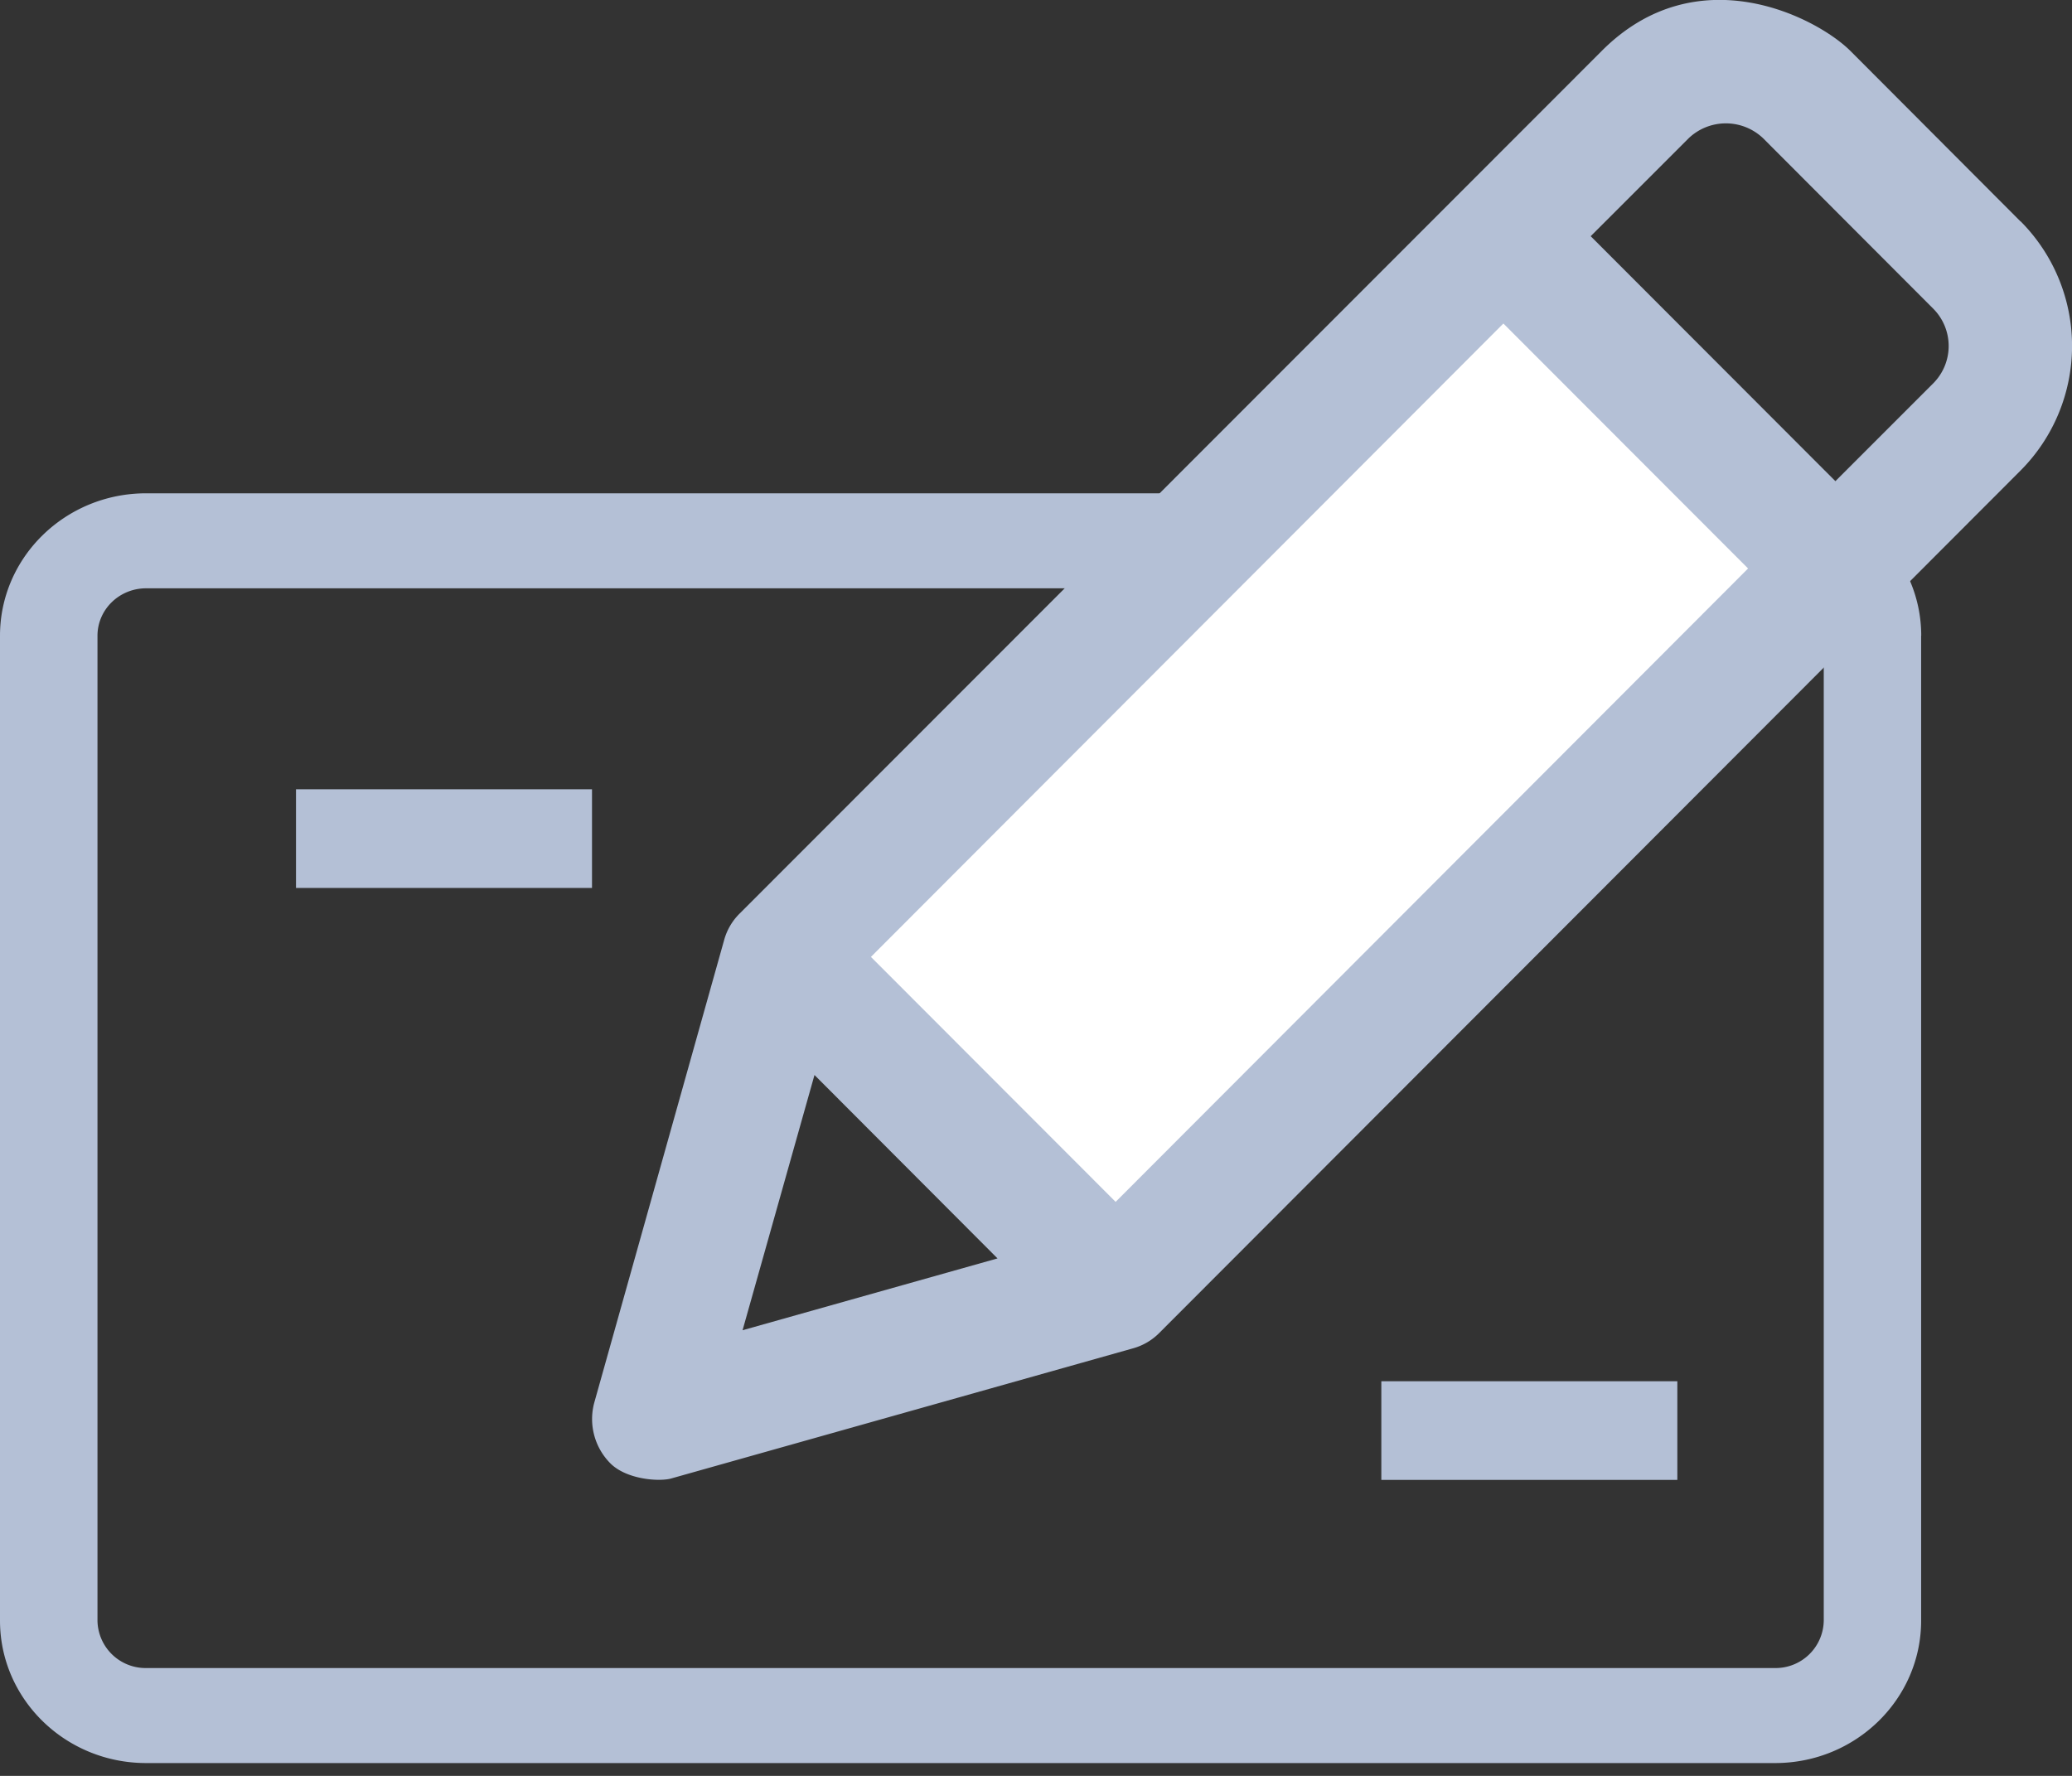 <svg xmlns="http://www.w3.org/2000/svg" width="21" height="18" viewBox="0 0 21 18">
    <rect x="0" y="0" width="21" height="18" fill="#333333" stroke="none"/>
    <g fill="none" fill-rule="evenodd">
        <g fill="#B4C0D6" fill-rule="nonzero">
            <path d="M19.472 6.444c0-.797-.664-1.444-1.482-1.444H1.481C.663 5 0 5.647 0 6.444v9.982c0 .797.663 1.444 1.481 1.444h16.51c.817 0 1.48-.647 1.48-1.444V6.444zm-.988 9.982a.488.488 0 0 1-.494.481H1.481a.488.488 0 0 1-.493-.481V6.444c0-.265.22-.481.493-.481h16.51c.272 0 .493.216.493.481v9.982z"/>
            <path d="M14 14h3v1h-3zM3 8h3v1H3z"/>
        </g>
        <path fill="#B4C0D6" fill-rule="nonzero" d="M19.594 3.885l-.992.992-2.48-2.483.992-.992a.547.547 0 0 1 .756 0l1.724 1.727a.536.536 0 0 1 0 .756zm-11.34 7.01l1.856 1.86-2.584.728.729-2.587zm12.225-8.65L18.755.517c-.337-.337-1.552-.974-2.522 0l-8.734 8.74a.601.601 0 0 0-.16.272l-1.316 4.688a.637.637 0 0 0 .16.612c.158.162.477.19.611.159l4.684-1.32a.601.601 0 0 0 .273-.159l8.728-8.74a1.79 1.79 0 0 0 0-2.526z"/>
        <path fill="#FFF" d="M11.307 12.182l-2.48-2.483 6.41-6.42 2.48 2.483z"/>
    </g>
</svg>
